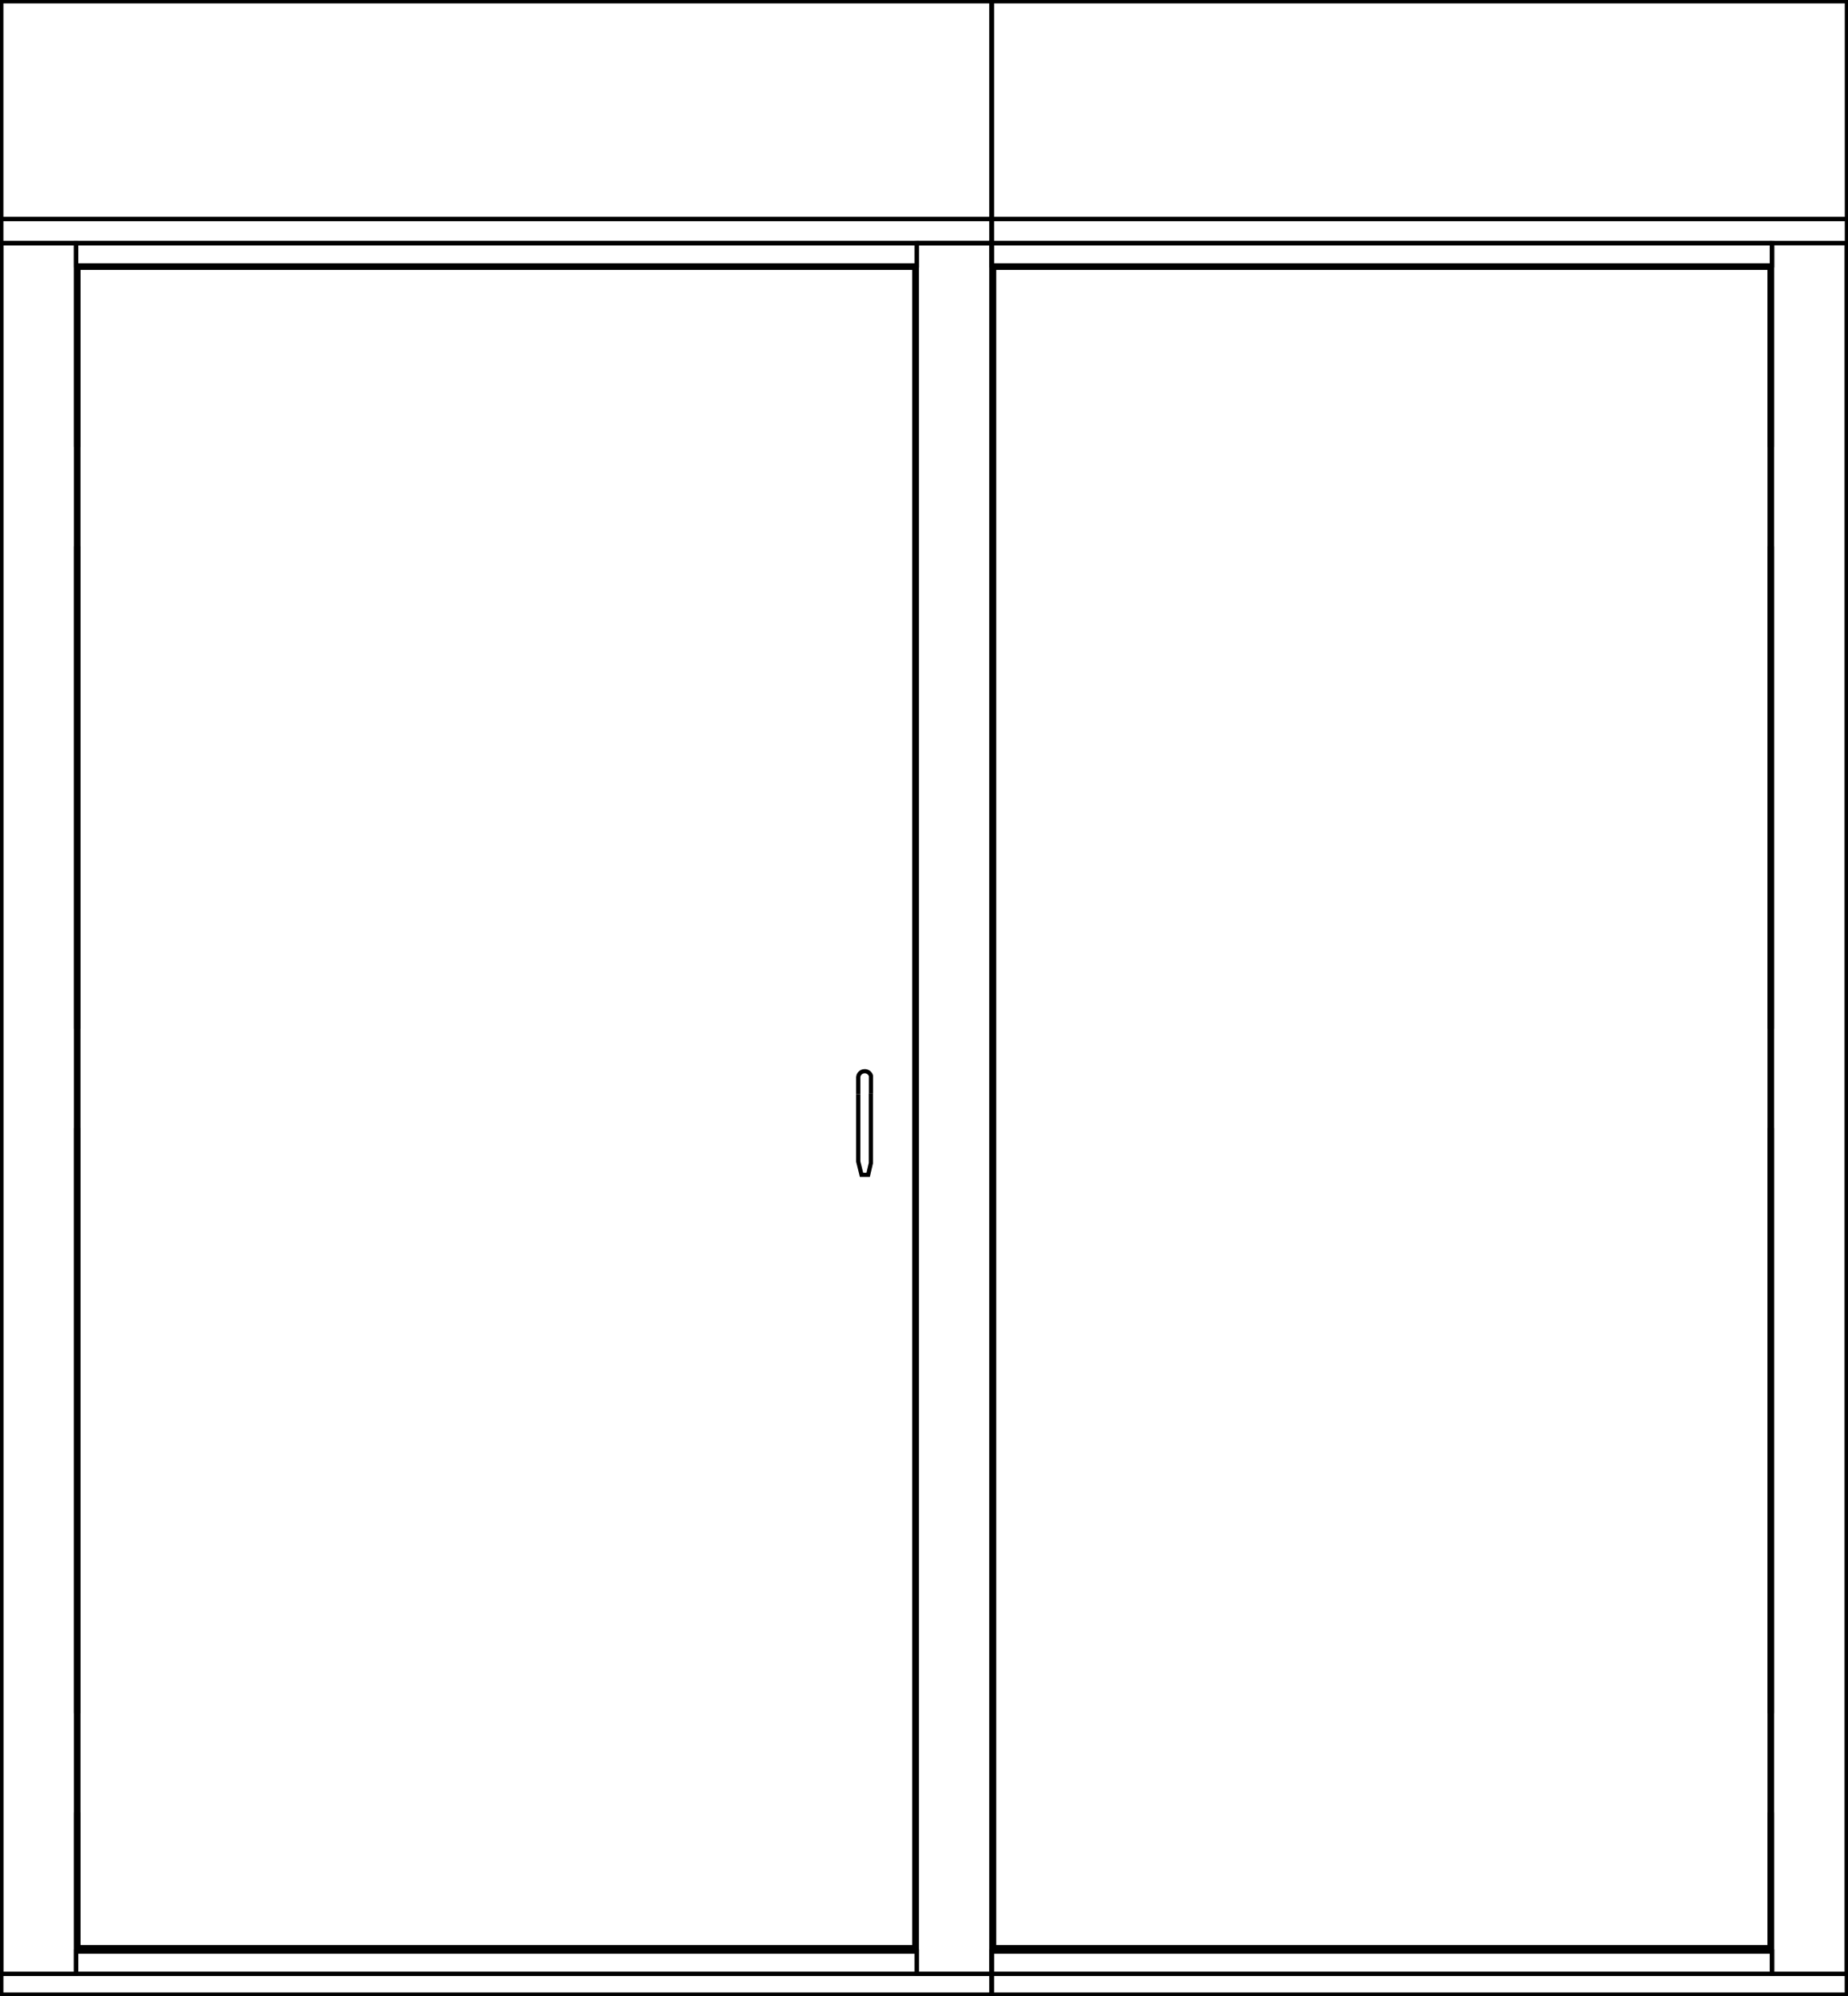 <svg width="88" height="95" viewBox="0 0 88 95" fill="none" xmlns="http://www.w3.org/2000/svg">
<rect x="0" y="0" width="88" height="95" fill="#808080" stroke="none"/>
<g clip-path="url(#clip0_422_1029)">
<rect width="87.995" height="94.931" fill="white"/>
<path d="M47.222 0.053H0.054V94.947H47.222V0.053Z" stroke="black" stroke-width="0.2" stroke-miterlimit="10"/>
<path d="M3.616 11.571H0.054V93.951H3.616V11.571Z" stroke="black" stroke-width="0.2" stroke-miterlimit="10"/>
<path d="M43.659 11.571H3.616V12.631H43.659V11.571Z" stroke="black" stroke-width="0.2" stroke-miterlimit="10"/>
<path d="M43.659 92.885H3.616V93.945H43.659V92.885Z" stroke="black" stroke-width="0.2" stroke-miterlimit="10"/>
<path d="M43.536 50.794V12.747H3.734V92.69H43.536V50.794Z" stroke="black" stroke-width="0.2" stroke-miterlimit="10"/>
<path d="M47.222 11.571H0.054" stroke="black" stroke-width="0.2" stroke-miterlimit="10"/>
<path d="M0.054 11.571V93.951" stroke="black" stroke-width="0.2" stroke-miterlimit="10"/>
<path d="M43.659 12.631H3.616" stroke="black" stroke-width="0.2" stroke-miterlimit="10"/>
<path d="M3.616 11.571V21.275" stroke="black" stroke-width="0.2" stroke-miterlimit="10"/>
<path d="M3.616 92.885H43.659" stroke="black" stroke-width="0.2" stroke-miterlimit="10"/>
<path d="M3.734 12.747V21.275" stroke="black" stroke-width="0.2" stroke-miterlimit="10"/>
<path d="M43.536 12.747H3.734" stroke="black" stroke-width="0.2" stroke-miterlimit="10"/>
<path d="M3.734 92.69H43.536" stroke="black" stroke-width="0.2" stroke-miterlimit="10"/>
<path d="M3.616 86.266V93.951" stroke="black" stroke-width="0.2" stroke-miterlimit="10"/>
<path d="M3.734 86.266V92.69" stroke="black" stroke-width="0.2" stroke-miterlimit="10"/>
<path d="M3.616 53.689V81.546" stroke="black" stroke-width="0.2" stroke-miterlimit="10"/>
<path d="M3.734 53.689V81.546" stroke="black" stroke-width="0.2" stroke-miterlimit="10"/>
<path d="M3.616 25.995V48.969" stroke="black" stroke-width="0.2" stroke-miterlimit="10"/>
<path d="M3.734 25.995V48.969" stroke="black" stroke-width="0.2" stroke-miterlimit="10"/>
<path d="M47.222 93.95V94.947H0.054V93.95H47.222Z" stroke="black" stroke-width="0.2" stroke-miterlimit="10"/>
<path d="M40.869 52.08V51.268C40.88 51.121 40.998 50.999 41.148 50.989C41.298 50.973 41.438 51.068 41.475 51.21V52.054" stroke="black" stroke-width="0.2" stroke-miterlimit="10"/>
<path d="M41.47 52.049V55.361L41.341 55.92H41.025L40.869 55.287V52.08" stroke="black" stroke-width="0.2" stroke-miterlimit="10"/>
<path d="M47.222 52.001V11.571H43.659V93.951H47.222V52.001Z" stroke="black" stroke-width="0.2" stroke-miterlimit="10"/>
<path d="M47.222 0.053H0.054V10.427H47.222V0.053Z" stroke="black" stroke-width="0.2" stroke-miterlimit="10"/>
<path d="M47.222 10.427H0.054V11.566H47.222V10.427Z" stroke="black" stroke-width="0.2" stroke-miterlimit="10"/>
<path d="M87.952 0.053H47.222V94.947H87.952V0.053Z" stroke="black" stroke-width="0.2" stroke-miterlimit="10"/>
<path d="M87.946 11.571H84.384V93.951H87.946V11.571Z" stroke="black" stroke-width="0.2" stroke-miterlimit="10"/>
<path d="M84.389 11.571H47.222V12.631H84.389V11.571Z" stroke="black" stroke-width="0.2" stroke-miterlimit="10"/>
<path d="M84.389 92.885H47.222V93.945H84.389V92.885Z" stroke="black" stroke-width="0.2" stroke-miterlimit="10"/>
<path d="M47.34 50.794V12.747H84.266V92.69H47.34V50.794Z" stroke="black" stroke-width="0.2" stroke-miterlimit="10"/>
<path d="M43.659 11.571H84.384" stroke="black" stroke-width="0.2" stroke-miterlimit="10"/>
<path d="M87.946 11.571V93.951" stroke="black" stroke-width="0.2" stroke-miterlimit="10"/>
<path d="M47.222 12.631H84.384" stroke="black" stroke-width="0.2" stroke-miterlimit="10"/>
<path d="M84.384 11.571V21.275" stroke="black" stroke-width="0.2" stroke-miterlimit="10"/>
<path d="M84.384 92.885H47.222" stroke="black" stroke-width="0.2" stroke-miterlimit="10"/>
<path d="M84.266 12.747V21.275" stroke="black" stroke-width="0.2" stroke-miterlimit="10"/>
<path d="M47.34 12.747H84.266" stroke="black" stroke-width="0.2" stroke-miterlimit="10"/>
<path d="M84.266 92.69H47.34" stroke="black" stroke-width="0.2" stroke-miterlimit="10"/>
<path d="M84.384 86.266V93.951" stroke="black" stroke-width="0.2" stroke-miterlimit="10"/>
<path d="M84.266 86.266V92.69" stroke="black" stroke-width="0.2" stroke-miterlimit="10"/>
<path d="M84.384 53.689V81.546" stroke="black" stroke-width="0.2" stroke-miterlimit="10"/>
<path d="M84.266 53.689V81.546" stroke="black" stroke-width="0.2" stroke-miterlimit="10"/>
<path d="M84.384 25.995V48.969" stroke="black" stroke-width="0.2" stroke-miterlimit="10"/>
<path d="M84.266 25.995V48.969" stroke="black" stroke-width="0.2" stroke-miterlimit="10"/>
<path d="M47.222 93.95V94.947H87.946V93.95H43.659" stroke="black" stroke-width="0.2" stroke-miterlimit="10"/>
<path d="M47.222 52.001V11.571V93.951V52.001Z" stroke="black" stroke-width="0.2" stroke-miterlimit="10"/>
<path d="M87.952 0.053H47.222V10.427H87.952V0.053Z" stroke="black" stroke-width="0.2" stroke-miterlimit="10"/>
<path d="M87.952 10.427H47.222V11.566H87.952V10.427Z" stroke="black" stroke-width="0.2" stroke-miterlimit="10"/>
</g>
<defs>
<clipPath id="clip0_422_1029">
<rect width="88" height="95" fill="white"/>
</clipPath>
</defs>
</svg>
